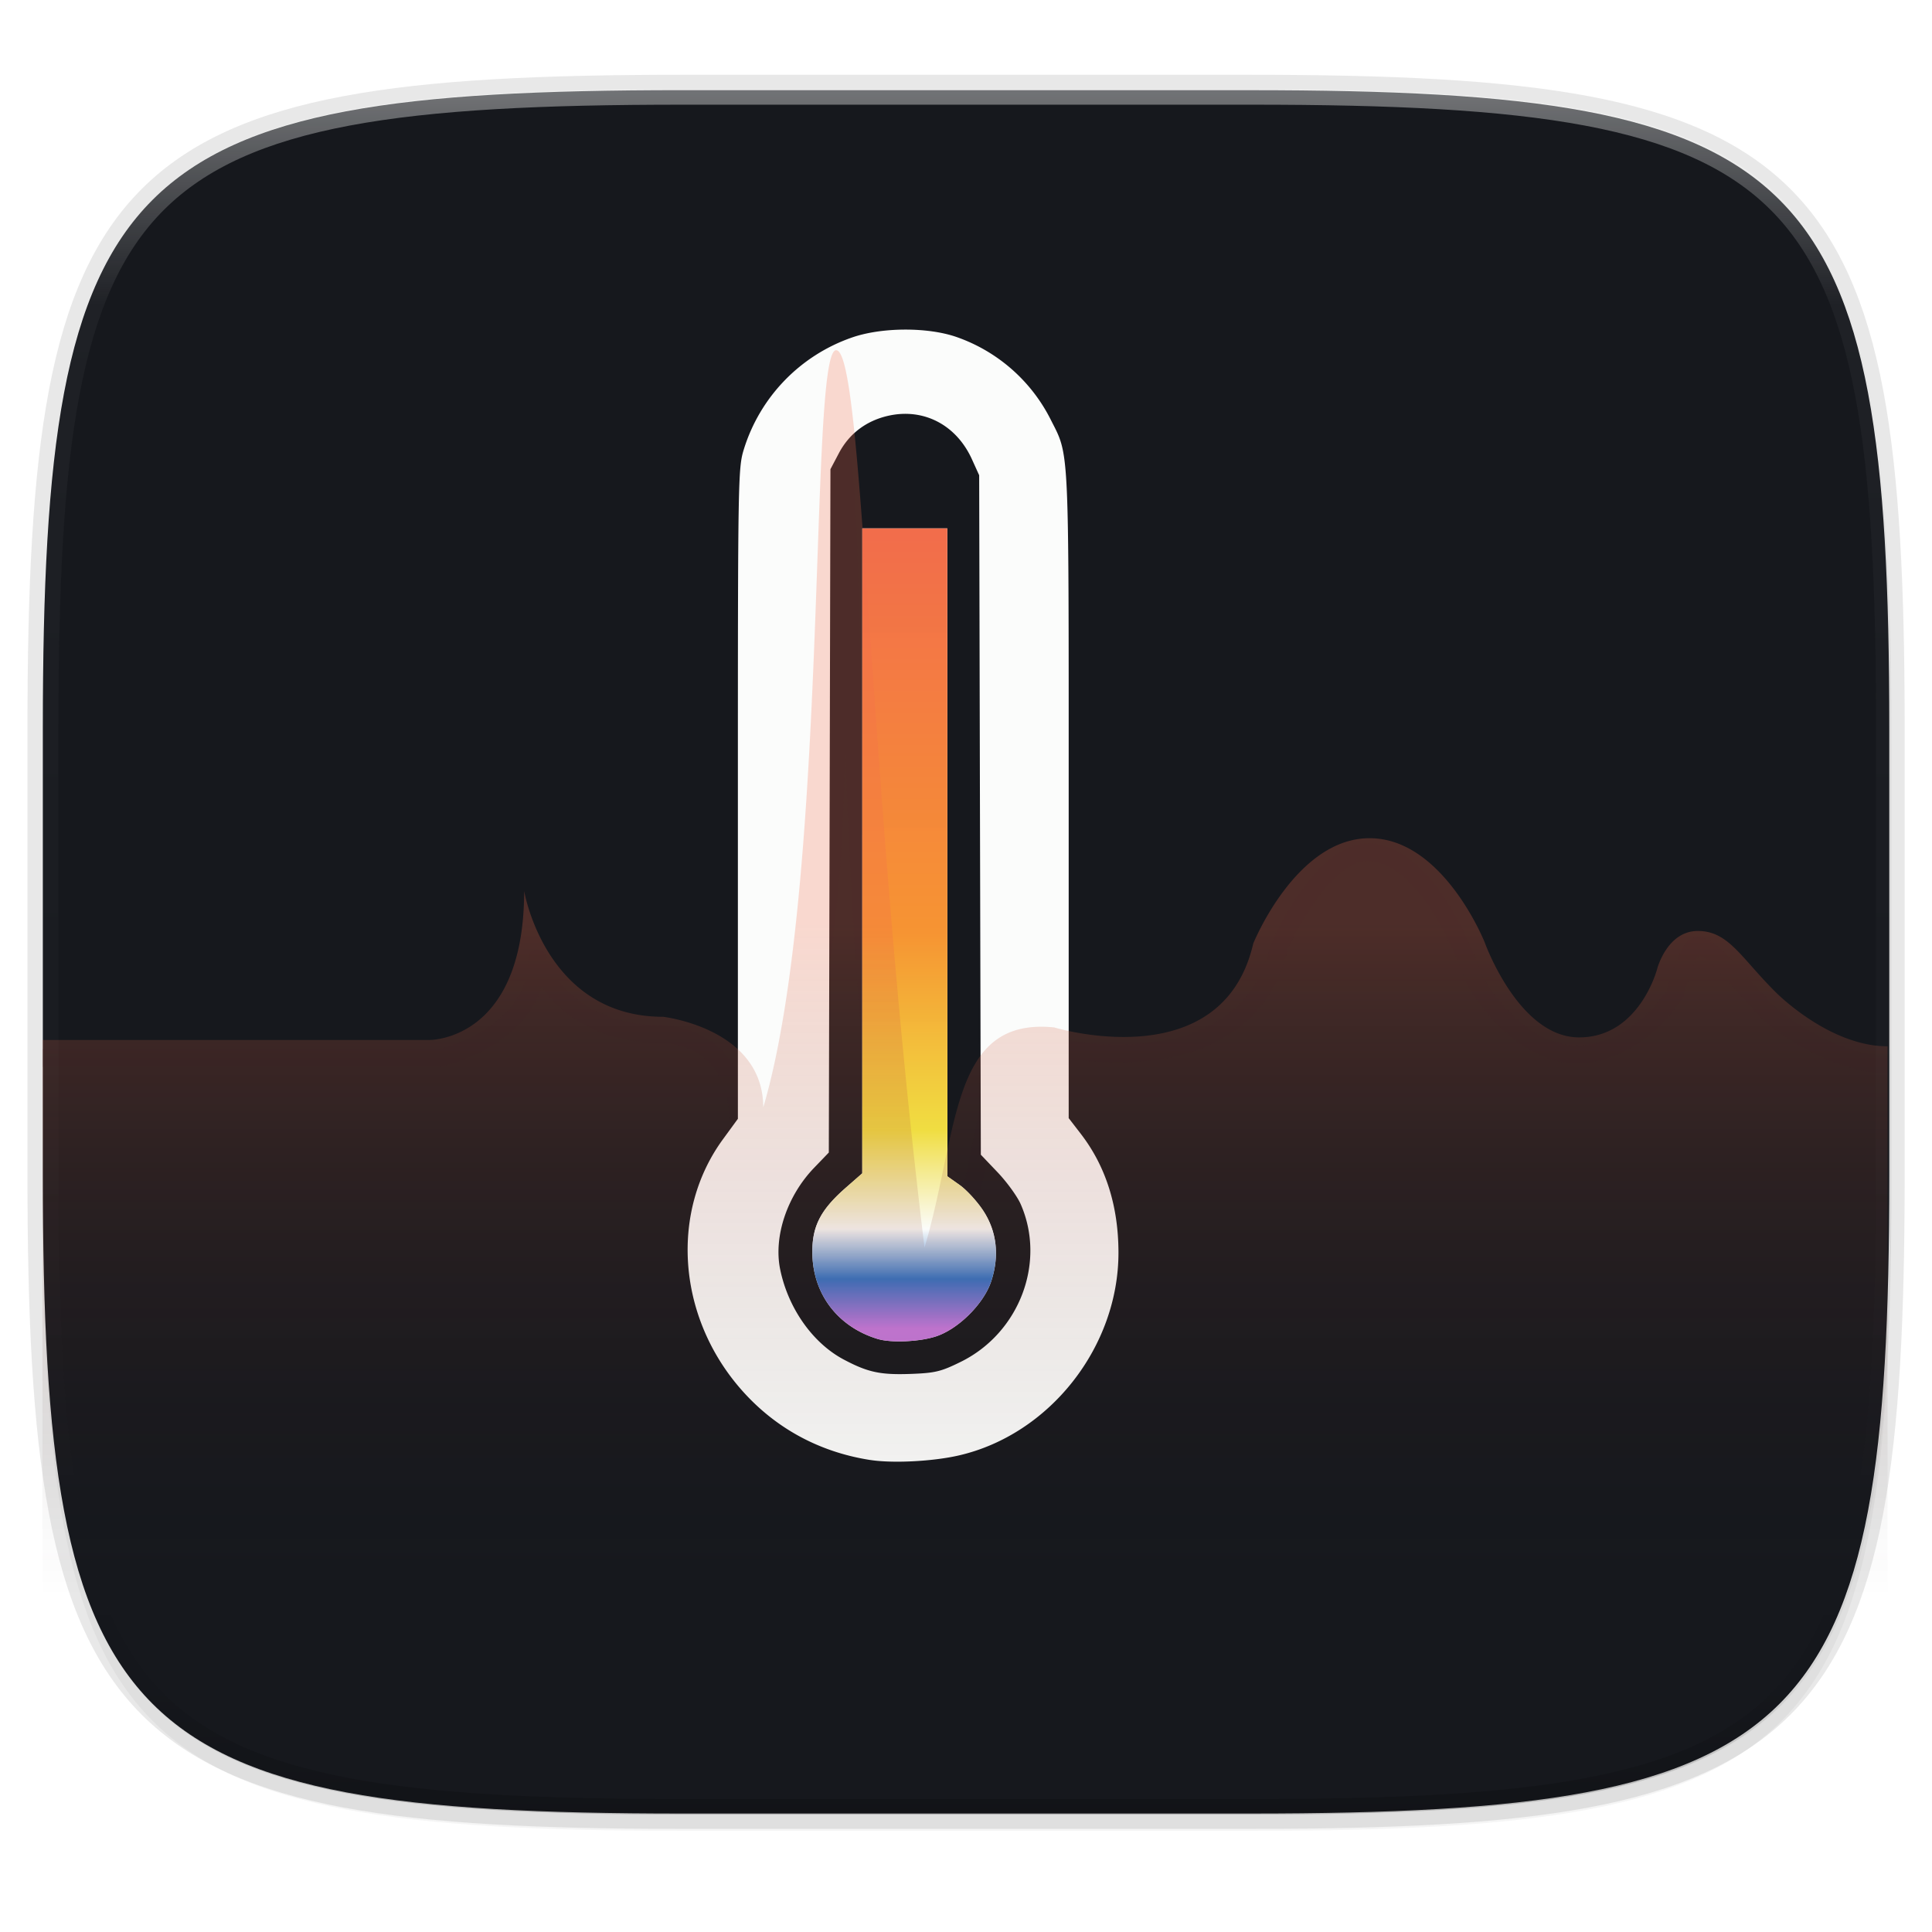 <svg width="256" height="256" viewBox="0 0 67.73 67.73" xmlns="http://www.w3.org/2000/svg">
    <defs>
        <linearGradient id="e" x1="296" x2="296" y1="-212" y2="236" gradientUnits="userSpaceOnUse">
            <stop offset="0" stop-color="#FBFCFB"/>
            <stop offset=".125" stop-color="#FBFCFB" stop-opacity=".098"/>
            <stop offset=".925" stop-opacity=".098"/>
            <stop offset="1" stop-opacity=".498"/>
        </linearGradient>
        <clipPath id="d">
            <path d="M361.938-212C507.235-212 528-191.287 528-46.125v116.25C528 215.286 507.235 236 361.937 236H214.063C68.766 236 48 215.286 48 70.125v-116.25C48-191.287 68.765-212 214.063-212z" fill="#C677DD"/>
        </clipPath>
        <filter id="b" x="-.01" y="-.01" width="1.023" height="1.025" color-interpolation-filters="sRGB">
            <feGaussianBlur stdDeviation="1.16"/>
        </filter>
        <filter id="a" x="-.02" y="-.03" width="1.046" height="1.05" color-interpolation-filters="sRGB">
            <feGaussianBlur stdDeviation="2.32"/>
        </filter>
        <linearGradient id="c" x1="7.5" x2="64.112" y1="230.789" y2="294.501" gradientTransform="matrix(1.019 0 0 1.019 0 -5.711)" gradientUnits="userSpaceOnUse">
            <stop offset="0" stop-color="#16181D"/>
            <stop offset="1" stop-color="#16181D"/>
        </linearGradient>
        <linearGradient id="h" x1="29" x2="29" y1="33.133" y2="53.18" gradientTransform="matrix(1.176 0 0 1.176 -3.803 222.735)" gradientUnits="userSpaceOnUse">
            <stop offset="0" stop-color="#F26D4B"/>
            <stop offset="1" stop-color="#16181D" stop-opacity="0"/>
        </linearGradient>
        <radialGradient id="g" cx="-23.531" cy="255.003" r="32.342" gradientTransform="matrix(.018 0 0 .496 -23.115 129.648)" gradientUnits="userSpaceOnUse">
            <stop offset="0" stop-color="#16181D"/>
            <stop offset="1" stop-color="#16181D" stop-opacity="0"/>
        </radialGradient>
        <linearGradient id="f" x1="31.75" x2="31.75" y1="248.052" y2="275.833" gradientUnits="userSpaceOnUse">
            <stop offset="0" stop-color="#F26D4B"/>
            <stop offset=".5" stop-color="#F69331" stop-opacity=".992"/>
            <stop offset=".75" stop-color="#F0DD3F" stop-opacity=".988"/>
            <stop offset=".875" stop-color="#FBFCFB" stop-opacity=".988"/>
            <stop offset=".938" stop-color="#3371C2" stop-opacity=".988"/>
            <stop offset="1" stop-color="#C677DD" stop-opacity=".988"/>
        </linearGradient>
    </defs>
    <path transform="matrix(.27 0 0 .27 0 2.199)" d="M162.537 5.568c72.648 0 83.031 10.357 83.031 82.938v58.125c0 72.58-10.383 82.937-83.031 82.937H88.599c-72.648 0-83.031-10.357-83.031-82.937V88.506c0-72.581 10.383-82.938 83.031-82.938z" filter="url(#a)" opacity=".2"/>
    <path d="M43.837 3.161c19.594 0 22.395 2.793 22.395 22.369v15.677c0 19.575-2.8 22.369-22.395 22.369H23.896c-19.594 0-22.394-2.794-22.394-22.37V25.53c0-19.576 2.8-22.369 22.394-22.369z" fill="none" opacity=".1" stroke-linecap="round" stroke-linejoin="round" stroke-width="1.079" stroke="#16181D"/>
    <path transform="matrix(.27 0 0 .27 0 2.199)" d="M162.537 3.568c72.648 0 83.031 10.357 83.031 82.938v58.125c0 72.58-10.383 82.937-83.031 82.937H88.599c-72.648 0-83.031-10.357-83.031-82.937V86.506c0-72.581 10.383-82.938 83.031-82.938z" filter="url(#b)" opacity=".1"/>
    <path d="M43.837 232.428c19.594 0 22.395 2.793 22.395 22.369v15.676c0 19.576-2.8 22.37-22.395 22.37H23.896c-19.594 0-22.394-2.794-22.394-22.37v-15.676c0-19.576 2.8-22.37 22.394-22.37z" fill="url(#c)" transform="translate(0 -229.267)"/>
    <path d="M1.49 37.087h13.93s3.414-.74 3.414-3.488c0 0 .713 2.657 4.468 2.657 0 0 2.54.048 2.566 2.966.714.34 1.755.105 1.755.105 3.214-11.338.695-23.676 1.637-23.786.965-.112 0 15.93 2.289 28.854.034-.119 1.79.064 1.826-.053 1.7-5.447.842-8.453 4.175-7.54 0 0 6.207 1.204 7.303-3.629 0 0 1.464-3.298 3.08-3.298 2.318 0 3.769 4.525 3.769 4.525s1.456 2.566 3.577 2.566c2.12 0 3.44-2.124 3.44-2.124s.452-1.679.773-1.679c.563 0 1.367 1.184 2.584 2.42 0 0 2.029 1.729 4.098 1.729" fill="none" opacity=".15" stroke-linejoin="round" stroke-width=".628" stroke="#16181D"/>
    <path transform="matrix(.135 0 0 .135 -4.971 31.75)" d="M361.938-212C507.235-212 528-191.287 528-46.125v116.25C528 215.286 507.235 236 361.937 236H214.063C68.766 236 48 215.286 48 70.125v-116.25C48-191.287 68.765-212 214.063-212z" clip-path="url(#d)" fill="none" opacity=".4" stroke-linecap="round" stroke-linejoin="round" stroke-width="8" stroke="url(#e)"/>
    <path d="M30.5 51.182c-1.836-.288-3.413-1.168-4.601-2.568-2.162-2.548-2.394-6.151-.558-8.67l.527-.722V27.82c0-11.085.006-11.42.212-12.078a6.037 6.037 0 0 1 3.767-3.903c1.04-.369 2.659-.38 3.682-.026a5.853 5.853 0 0 1 3.31 2.906c.651 1.286.626.767.626 13.153v11.326l.421.546c.877 1.135 1.32 2.528 1.324 4.155.009 3.31-2.402 6.384-5.586 7.122-.913.212-2.33.285-3.124.16zm3.186-3.442c2.057-1.016 2.994-3.495 2.093-5.533-.121-.272-.484-.772-.807-1.111l-.587-.616-.03-11.909-.028-11.91-.252-.556c-.547-1.21-1.692-1.807-2.932-1.53-.773.174-1.374.628-1.735 1.314l-.295.56-.028 11.977-.029 11.978-.513.533c-.953.989-1.43 2.419-1.191 3.57.281 1.358 1.137 2.572 2.218 3.149.859.457 1.297.55 2.396.508.823-.032 1.032-.084 1.72-.424zm-2.924-.802c-1.405-.429-2.279-1.592-2.284-3.04-.004-.916.292-1.487 1.167-2.255l.583-.51.002-22.61h2.98l.002 11.358.002 11.358.43.304c.237.168.605.567.818.889.484.729.583 1.596.285 2.493-.262.788-1.162 1.68-1.949 1.93-.586.187-1.564.227-2.035.083z" fill="#FBFCFB"/>
    <path d="M30.762 276.205c-1.405-.43-2.279-1.592-2.284-3.04-.004-.916.292-1.487 1.167-2.255l.583-.51.002-22.61h2.98l.004 22.716.43.304c.237.167.605.567.818.888.484.73.583 1.597.285 2.494-.262.788-1.162 1.68-1.949 1.93-.586.187-1.564.227-2.035.083z" fill="url(#f)" transform="translate(0 -229.267)"/>
    <path d="M1.49 265.728h13.553s3.333.056 3.333-5.228c0 0 .74 4.412 4.872 4.412 0 0 3.51.398 3.51 3.18 2.334-7.89 1.586-26.548 2.556-26.548s1.109 15.18 3.097 31.46c1.214-4.1.893-8.085 4.545-7.718 0 0 5.885 1.801 6.98-2.94 0 0 1.492-3.693 4.079-3.693 2.586 0 4.037 3.657 4.037 3.657s1.187 3.326 3.308 3.326c2.12 0 2.739-2.408 2.739-2.408s.345-1.323 1.42-1.323 1.501.92 2.719 2.132c0 0 1.867 1.911 3.936 1.911" fill-rule="evenodd" fill="url(#g)" stroke-linejoin="round" stroke-width=".628"  transform="translate(0 -229.267)"/>
    <path d="M29.313 241.543c-.97 0-.222 18.66-2.556 26.55 0-2.782-3.51-3.18-3.51-3.18-4.132 0-4.872-4.412-4.872-4.412 0 5.283-3.33 5.225-3.33 5.225H1.488v23.458a3.52 3.52 0 0 0 3.529 3.528h57.628a3.52 3.52 0 0 0 3.528-3.528v-23.237c-2.07 0-3.937-1.911-3.937-1.911-1.217-1.213-1.642-2.132-2.717-2.132s-1.422 1.323-1.422 1.323-.618 2.408-2.738 2.408-3.308-3.327-3.308-3.327-1.451-3.656-4.038-3.656-4.078 3.693-4.078 3.693c-1.095 4.741-6.98 2.94-6.98 2.94-3.652-.367-3.33 3.617-4.544 7.719-1.988-16.282-2.128-31.46-3.099-31.46z" fill-rule="evenodd" fill="url(#h)" opacity=".25" transform="translate(0 -229.267)"/>
</svg>
